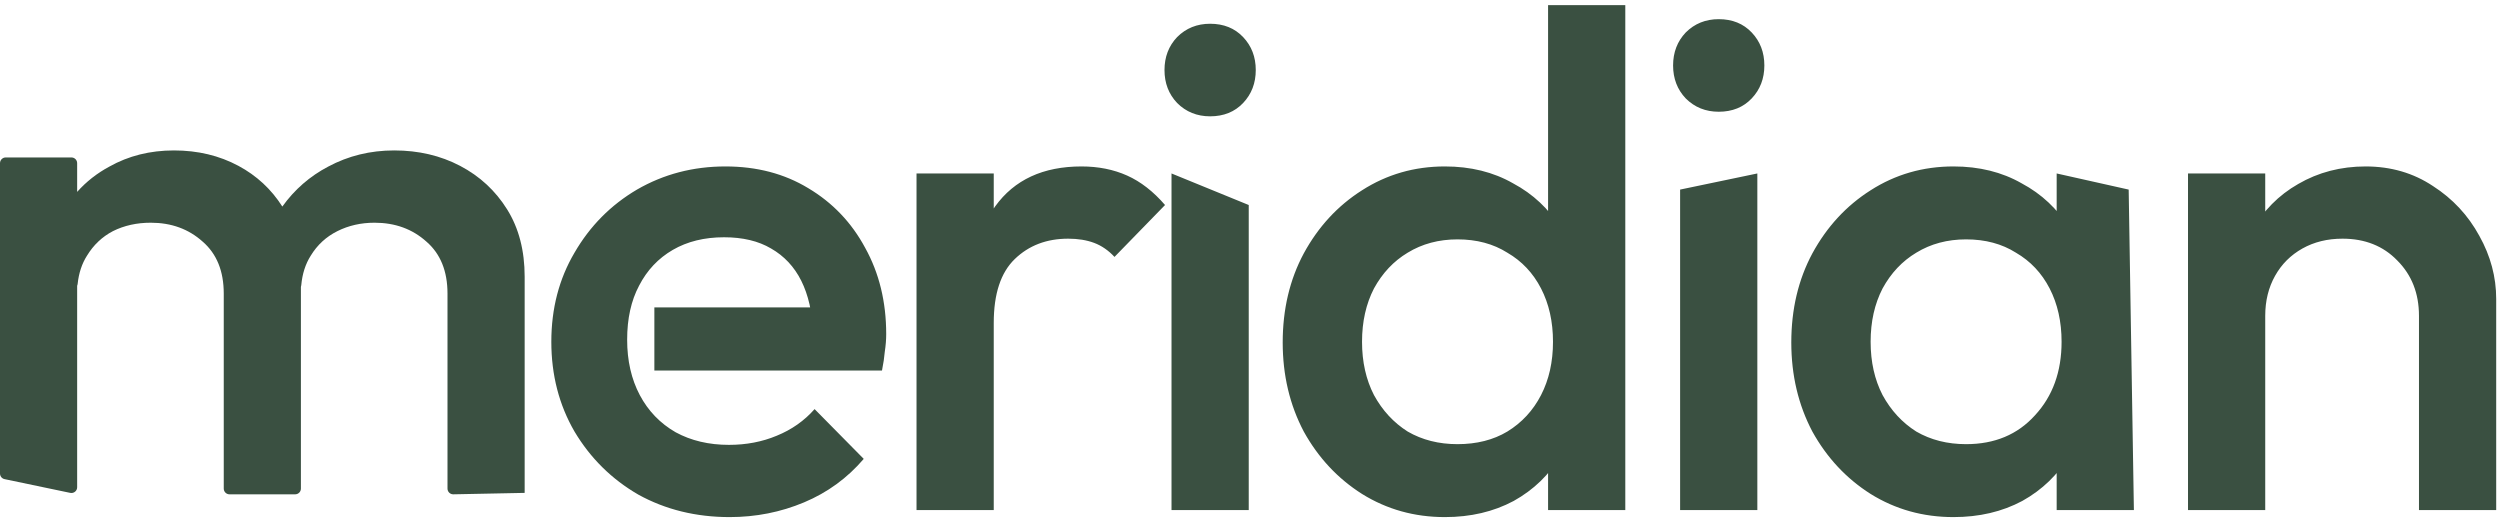<svg width="361" height="75" viewBox="0 0 361 75" fill="none" xmlns="http://www.w3.org/2000/svg">
<path d="M105.362 74.668C100.495 74.668 96.103 73.588 92.183 71.428C88.331 69.2 85.255 66.162 82.958 62.314C80.727 58.465 79.612 54.145 79.612 49.351C79.612 44.558 80.727 40.271 82.958 36.49C85.188 32.642 88.195 29.604 91.98 27.376C95.832 25.148 100.09 24.034 104.753 24.034C109.281 24.034 113.269 25.081 116.716 27.174C120.229 29.267 122.966 32.136 124.927 35.781C126.954 39.427 127.968 43.579 127.968 48.237C127.968 49.047 127.9 49.891 127.765 50.769C127.698 51.579 127.563 52.491 127.36 53.503H94.49V44.389H121.582L117.425 48.035C117.289 45.064 116.716 42.566 115.702 40.541C114.688 38.516 113.234 36.963 111.343 35.883C109.518 34.802 107.253 34.262 104.551 34.262C101.712 34.262 99.245 34.87 97.15 36.085C95.055 37.3 93.433 39.022 92.284 41.25C91.135 43.41 90.561 46.009 90.561 49.047C90.561 52.086 91.169 54.752 92.385 57.048C93.602 59.343 95.325 61.132 97.556 62.415C99.786 63.63 102.354 64.238 105.26 64.238C107.76 64.238 110.058 63.799 112.154 62.921C114.316 62.044 116.141 60.761 117.628 59.073L124.724 66.263C122.358 69.031 119.486 71.124 116.107 72.542C112.728 73.959 109.146 74.668 105.362 74.668ZM132.346 73.656V25.047H143.497V73.656H132.346ZM143.497 46.617L139.644 44.693C139.644 38.549 140.996 33.587 143.699 29.807C146.47 25.958 150.626 24.034 156.169 24.034C158.601 24.034 160.797 24.473 162.758 25.351C164.717 26.229 166.542 27.646 168.232 29.604L160.933 37.098C160.054 36.153 159.074 35.478 157.993 35.072C156.912 34.667 155.662 34.465 154.242 34.465C151.133 34.465 148.565 35.444 146.538 37.402C144.51 39.359 143.497 42.431 143.497 46.617ZM169.167 73.656V25.047L180.318 29.604V73.656H169.167ZM174.742 16.797C172.851 16.797 171.262 16.156 169.978 14.873C168.761 13.59 168.153 12.004 168.153 10.113C168.153 8.223 168.761 6.636 169.978 5.354C171.262 4.071 172.851 3.43 174.742 3.43C176.703 3.43 178.29 4.071 179.507 5.354C180.723 6.636 181.332 8.223 181.332 10.113C181.332 12.004 180.723 13.59 179.507 14.873C178.29 16.156 176.703 16.797 174.742 16.797ZM208.64 74.668C204.247 74.668 200.259 73.554 196.678 71.326C193.163 69.099 190.359 66.094 188.264 62.314C186.236 58.465 185.222 54.178 185.222 49.453C185.222 44.659 186.236 40.372 188.264 36.592C190.359 32.743 193.163 29.705 196.678 27.477C200.259 25.182 204.247 24.034 208.64 24.034C212.357 24.034 215.635 24.844 218.473 26.465C221.38 28.017 223.677 30.178 225.367 32.946C227.057 35.714 227.901 38.853 227.901 42.364V56.339C227.901 59.849 227.057 62.989 225.367 65.757C223.745 68.525 221.481 70.719 218.575 72.339C215.668 73.892 212.357 74.668 208.64 74.668ZM210.465 64.136C213.235 64.136 215.635 63.529 217.662 62.314C219.758 61.031 221.38 59.276 222.528 57.048C223.677 54.82 224.252 52.254 224.252 49.351C224.252 46.448 223.677 43.883 222.528 41.655C221.38 39.427 219.758 37.706 217.662 36.49C215.635 35.208 213.235 34.566 210.465 34.566C207.761 34.566 205.362 35.208 203.267 36.49C201.24 37.706 199.618 39.427 198.401 41.655C197.253 43.883 196.678 46.448 196.678 49.351C196.678 52.254 197.253 54.82 198.401 57.048C199.618 59.276 201.24 61.031 203.267 62.314C205.362 63.529 207.761 64.136 210.465 64.136ZM234.693 73.656H223.542V60.592L225.468 48.744L223.542 36.997V0.743H234.693V73.656ZM242.608 73.656V27.376L253.76 25.047V73.656H242.608ZM248.184 16.135C246.291 16.135 244.703 15.494 243.419 14.211C242.203 12.928 241.595 11.342 241.595 9.452C241.595 7.561 242.203 5.975 243.419 4.692C244.703 3.409 246.291 2.768 248.184 2.768C250.144 2.768 251.732 3.409 252.949 4.692C254.165 5.975 254.773 7.561 254.773 9.452C254.773 11.342 254.165 12.928 252.949 14.211C251.732 15.494 250.144 16.135 248.184 16.135ZM282.081 74.668C277.688 74.668 273.7 73.554 270.118 71.326C266.604 69.099 263.8 66.094 261.704 62.314C259.677 58.465 258.663 54.178 258.663 49.453C258.663 44.659 259.677 40.372 261.704 36.592C263.8 32.743 266.604 29.705 270.118 27.477C273.7 25.182 277.688 24.034 282.081 24.034C285.798 24.034 289.075 24.844 291.914 26.465C294.82 28.017 297.117 30.178 298.807 32.946C300.497 35.714 301.342 38.853 301.342 42.364V56.339C301.342 59.849 300.497 62.989 298.807 65.757C297.185 68.525 294.922 70.719 292.015 72.339C289.109 73.892 285.798 74.668 282.081 74.668ZM283.905 64.136C288.028 64.136 291.339 62.752 293.84 59.984C296.408 57.216 297.692 53.672 297.692 49.351C297.692 46.448 297.117 43.883 295.969 41.655C294.82 39.427 293.198 37.706 291.103 36.49C289.075 35.208 286.676 34.566 283.905 34.566C281.202 34.566 278.803 35.208 276.708 36.49C274.68 37.706 273.058 39.427 271.842 41.655C270.693 43.883 270.118 46.448 270.118 49.351C270.118 52.254 270.693 54.82 271.842 57.048C273.058 59.276 274.68 61.031 276.708 62.314C278.803 63.529 281.202 64.136 283.905 64.136ZM296.983 73.656V60.592L298.909 48.744L296.983 36.997V25.047L307.381 27.376L308.134 73.656H296.983ZM349.3 73.656V45.604C349.3 42.364 348.253 39.697 346.157 37.604C344.13 35.511 341.494 34.465 338.25 34.465C336.088 34.465 334.162 34.938 332.472 35.883C330.782 36.828 329.464 38.144 328.518 39.832C327.572 41.52 327.099 43.444 327.099 45.604L322.74 43.174C322.74 39.461 323.551 36.186 325.173 33.351C326.795 30.448 329.025 28.186 331.864 26.566C334.77 24.878 338.014 24.034 341.595 24.034C345.245 24.034 348.489 24.979 351.327 26.87C354.166 28.693 356.396 31.089 358.018 34.06C359.64 36.963 360.451 40.001 360.451 43.174V73.656H349.3ZM315.948 73.656V25.047H327.099V73.656H315.948Z" fill="#3A5041"/>
<path fill-rule="evenodd" clip-rule="evenodd" d="M0.658 69.186C0.274 69.106 0 68.768 0 68.376V23.563C0 23.106 0.37 22.735 0.827 22.735H10.315C10.771 22.735 11.141 23.105 11.141 23.563V27.708C12.453 26.234 14.006 25.016 15.8 24.052C18.569 22.499 21.675 21.722 25.119 21.722C28.562 21.722 31.668 22.465 34.437 23.951C37.064 25.362 39.174 27.32 40.768 29.826C42.535 27.368 44.746 25.444 47.401 24.052C50.305 22.499 53.478 21.722 56.922 21.722C60.433 21.722 63.606 22.465 66.442 23.951C69.278 25.438 71.54 27.532 73.228 30.234C74.917 32.937 75.761 36.18 75.761 39.964V71.172L65.446 71.38C64.99 71.38 64.619 71.009 64.619 70.552V42.396C64.619 39.153 63.606 36.653 61.581 34.896C59.555 33.072 57.057 32.16 54.086 32.16C52.128 32.16 50.338 32.565 48.718 33.376C47.097 34.187 45.814 35.369 44.869 36.923C44.105 38.124 43.65 39.547 43.503 41.19C43.496 41.272 43.478 41.35 43.451 41.423V70.552C43.451 71.009 43.081 71.38 42.624 71.38H33.136C32.68 71.38 32.31 71.009 32.31 70.552V42.396C32.31 39.153 31.297 36.653 29.271 34.896C27.245 33.072 24.747 32.16 21.776 32.16C19.75 32.16 17.927 32.565 16.307 33.376C14.754 34.187 13.505 35.369 12.559 36.923C11.826 38.075 11.378 39.431 11.213 40.989C11.203 41.085 11.178 41.176 11.141 41.261V70.362C11.141 70.887 10.659 71.279 10.146 71.172L0.658 69.186Z" fill="#3A5041"/>
</svg>
